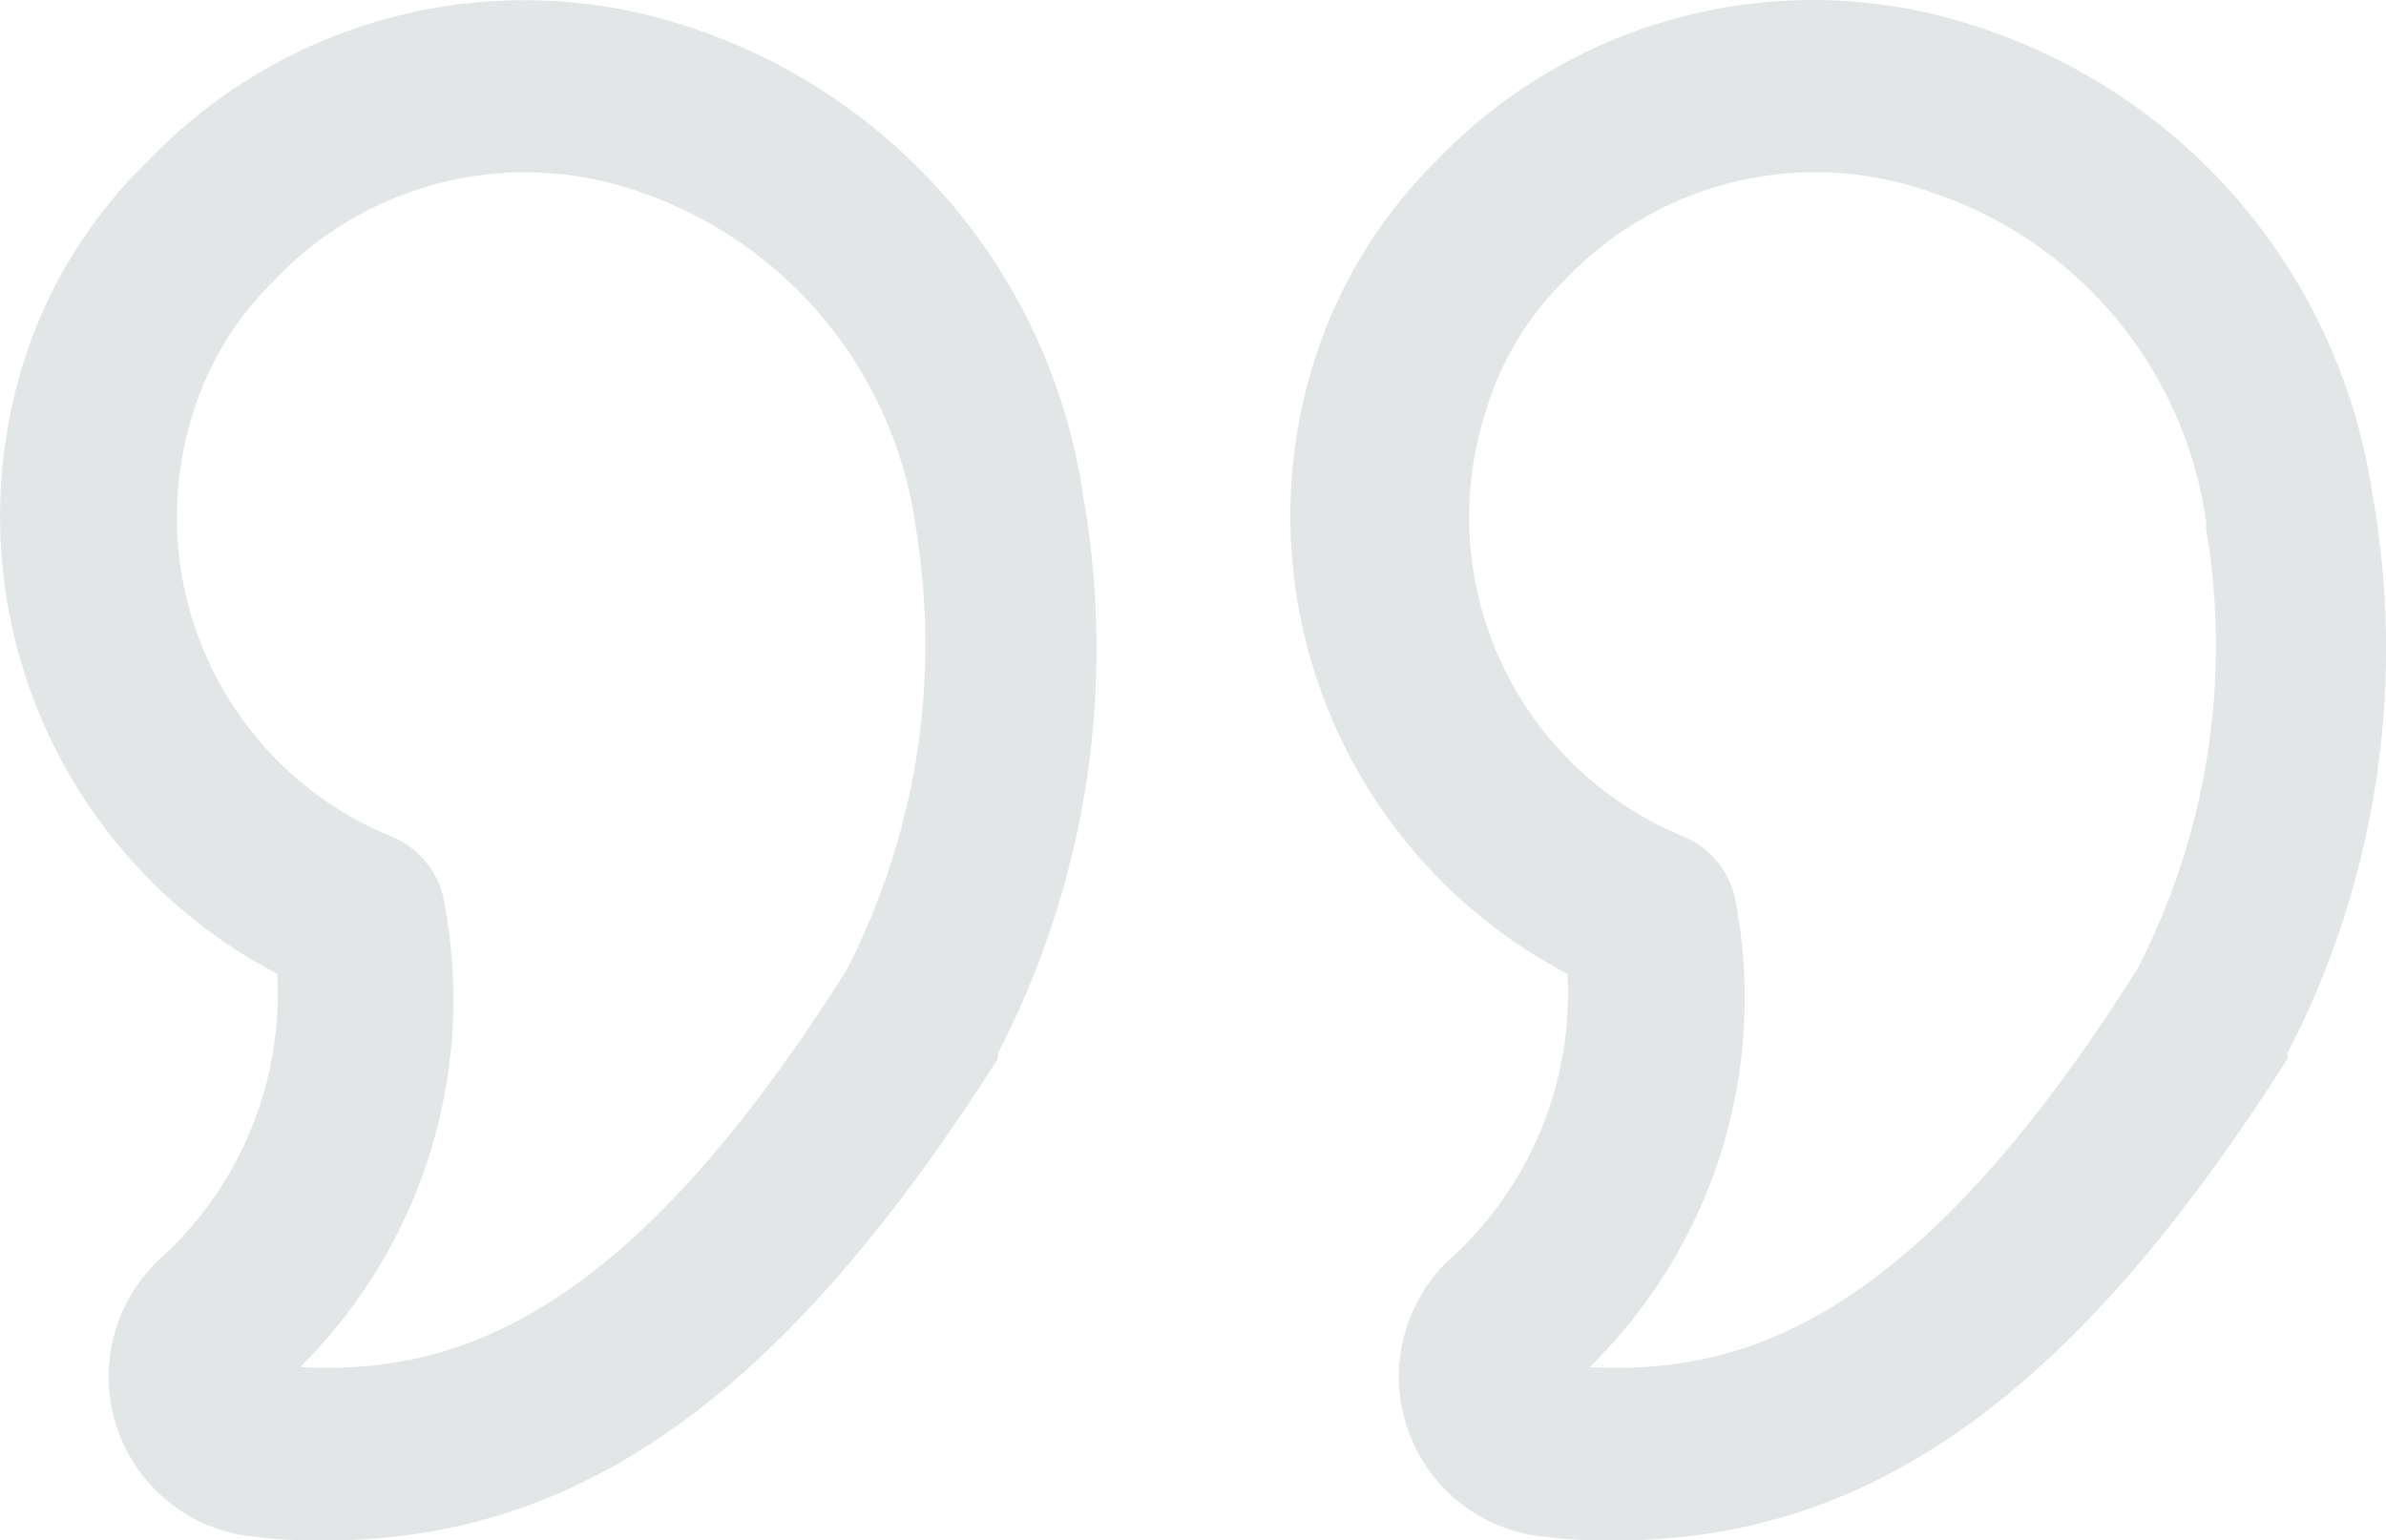 <svg xmlns="http://www.w3.org/2000/svg" width="123.111" height="79.5" viewBox="0 0 123.111 79.5">
  <path id="Path_6938" data-name="Path 6938" d="M16.983,85.84a25.332,25.332,0,0,1-3.562-.178A8.3,8.3,0,0,1,8.328,71.414,18.486,18.486,0,0,0,14.49,56.6,26.642,26.642,0,0,1,1.561,24.542a24.932,24.932,0,0,1,6.3-9.937A26.856,26.856,0,0,1,35.932,7.8,30.026,30.026,0,0,1,56.056,31.843a45.413,45.413,0,0,1-4.381,28.85v.285C40.7,78.217,30.233,85.84,16.983,85.84ZM15.665,76.9c7.871.392,16.74-2.28,28.209-20.516a36.793,36.793,0,0,0,3.562-22.8A21.371,21.371,0,0,0,33.189,16.243a17.809,17.809,0,0,0-18.913,4.63,16.206,16.206,0,0,0-4.06,6.554A17.809,17.809,0,0,0,20.367,49.51a4.452,4.452,0,0,1,2.707,3.241A26.749,26.749,0,0,1,15.665,76.9ZM47.721,58.628ZM83.552,85.84a25.082,25.082,0,0,1-3.562-.178A8.3,8.3,0,0,1,74.9,71.414,18.486,18.486,0,0,0,81.059,56.6,26.678,26.678,0,0,1,68.13,24.542a25.253,25.253,0,0,1,6.2-9.937,26.891,26.891,0,0,1,28.138-6.8,29.954,29.954,0,0,1,20.124,24.042,45.412,45.412,0,0,1-4.381,28.85,2.1,2.1,0,0,1,0,.285C107.274,78.217,96.766,85.84,83.552,85.84ZM82.2,76.9c7.907.392,16.74-2.28,28.245-20.516a36.366,36.366,0,0,0,3.562-22.8,1.283,1.283,0,0,0,0-.356,21.014,21.014,0,0,0-14.247-16.99,17.809,17.809,0,0,0-18.913,4.63,15.743,15.743,0,0,0-3.954,6.554A17.809,17.809,0,0,0,87.043,49.51a4.488,4.488,0,0,1,2.671,3.241A26.678,26.678,0,0,1,82.2,76.9Zm32.056-18.272Z" transform="translate(-0.183 -6.34)" fill="#082733" opacity="0.115"/>
</svg>
